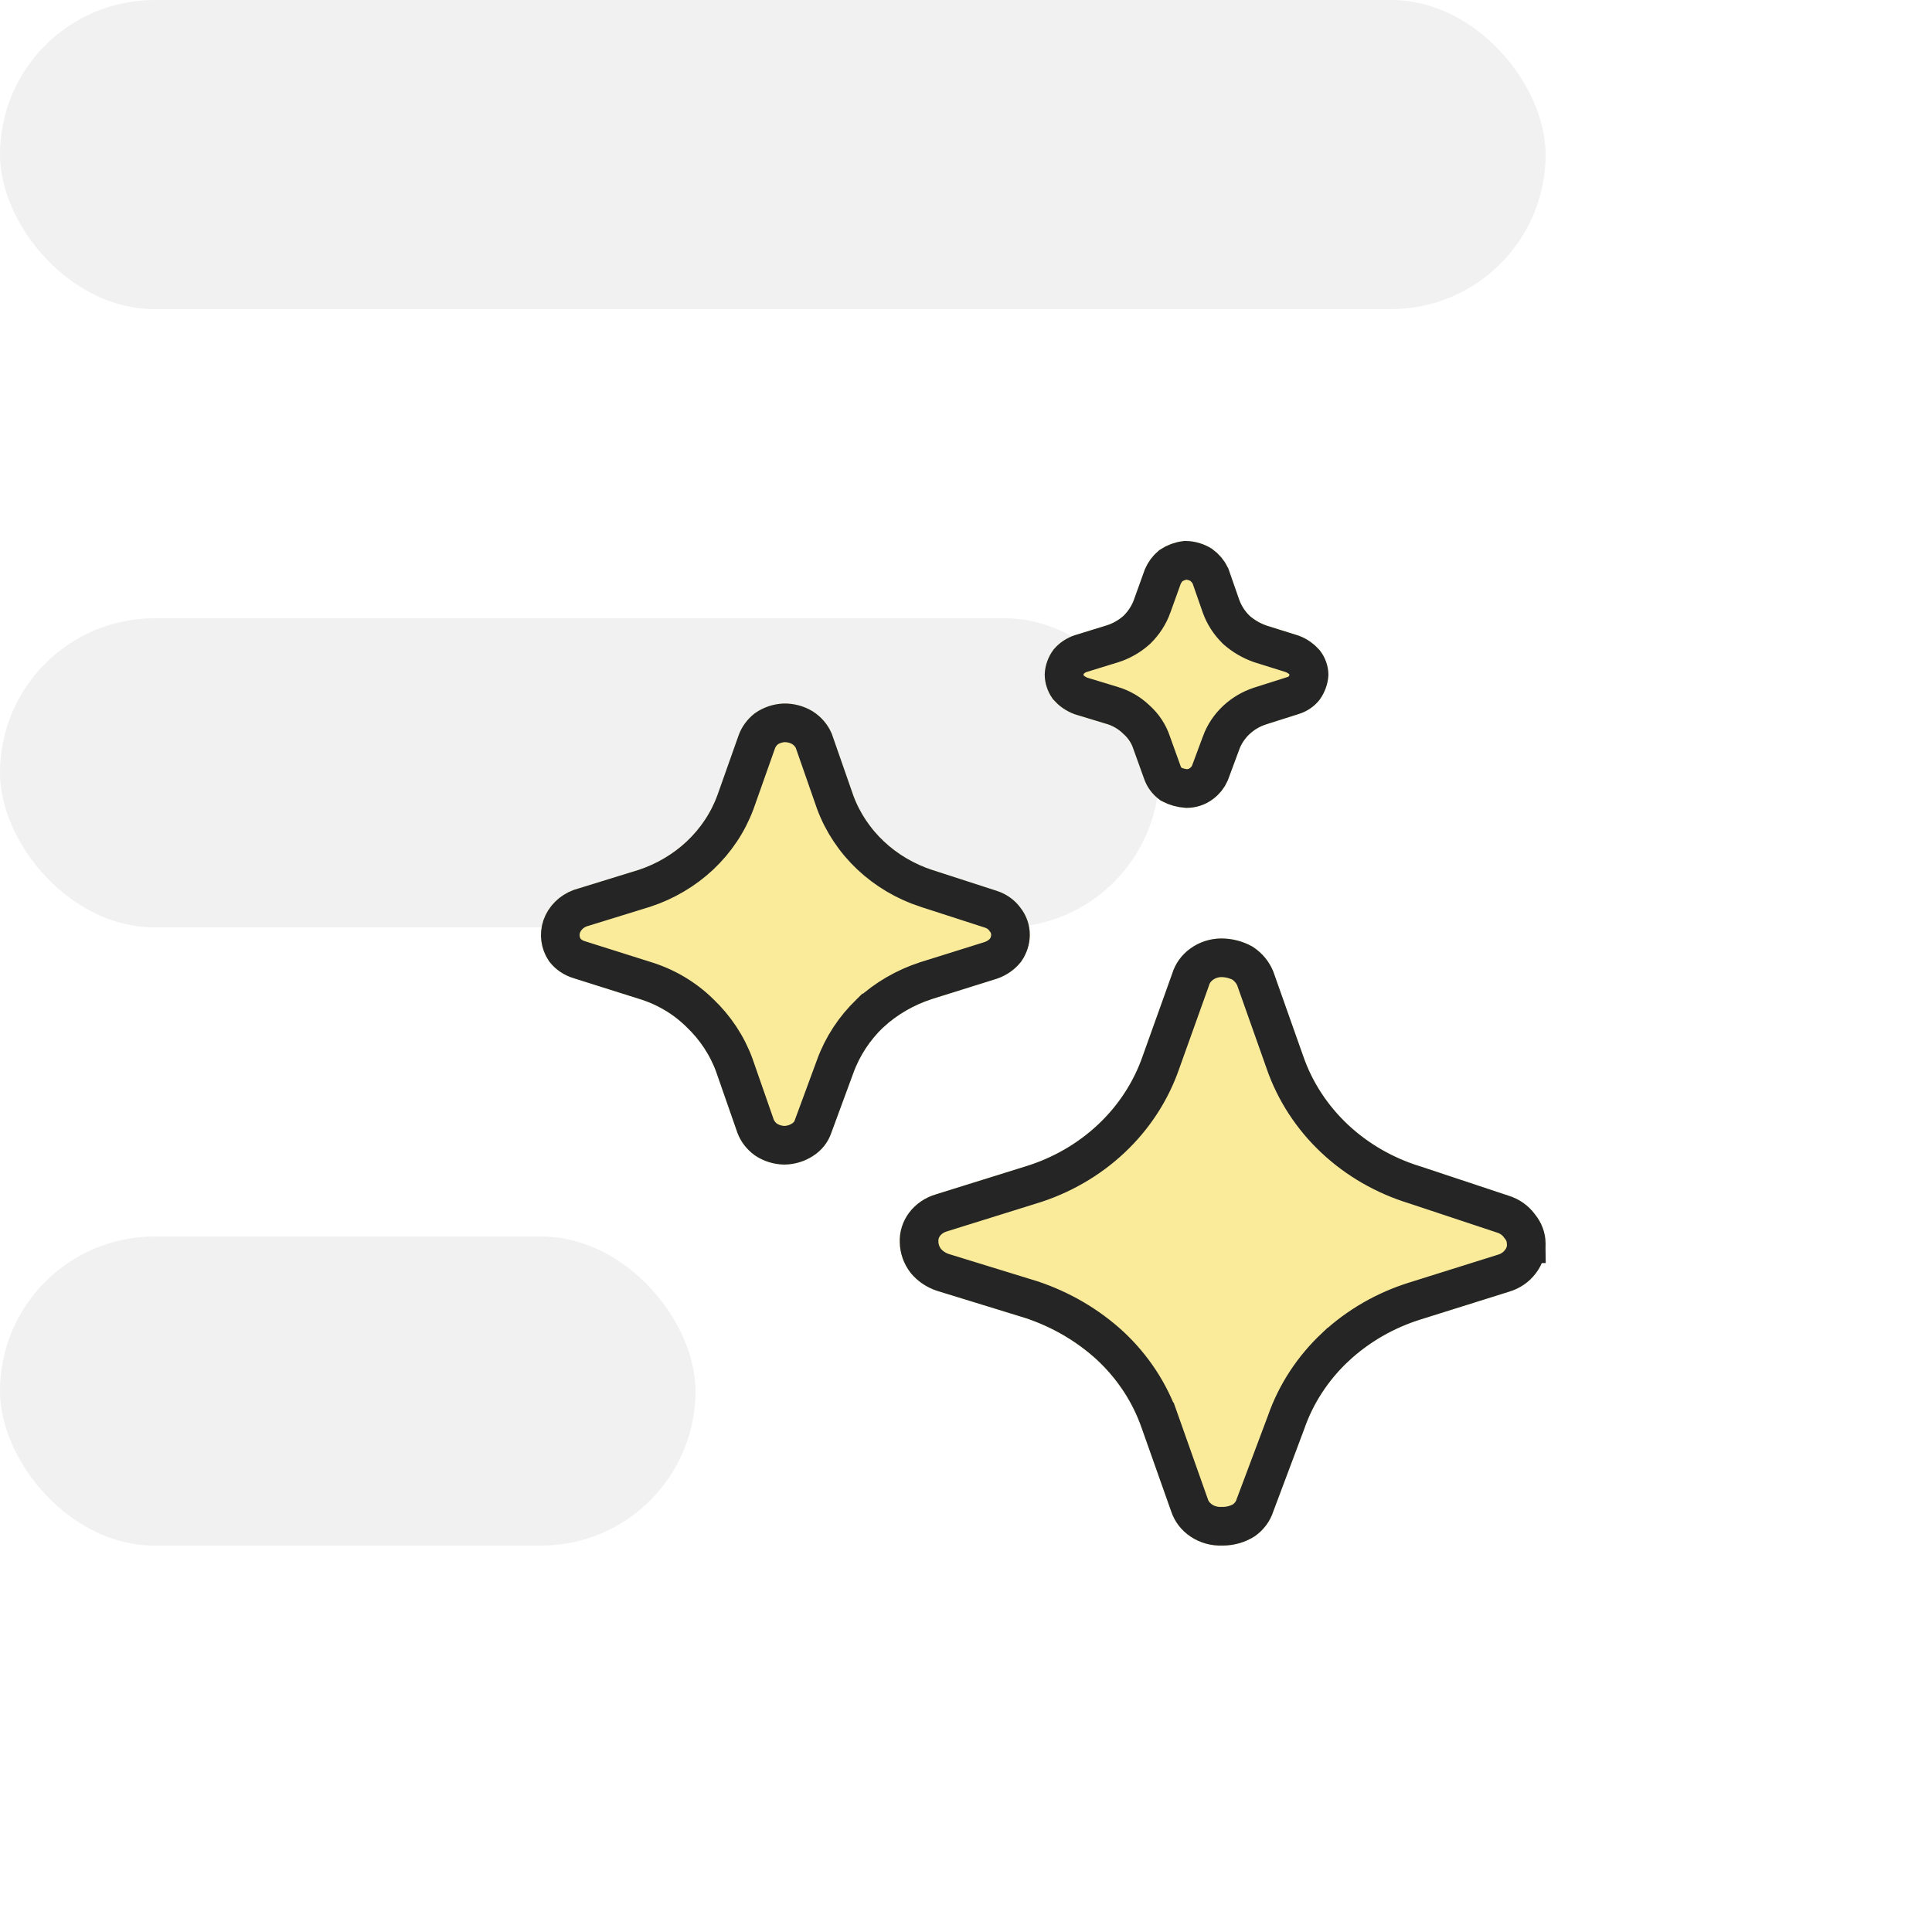 <svg width="50" height="50" viewBox="0 0 50 50" fill="none" xmlns="http://www.w3.org/2000/svg">
<rect y="32" width="18" height="8" rx="4" fill="#F1F1F1"/>
<rect y="16" width="30" height="8" rx="4" fill="#F1F1F1"/>
<rect width="40" height="8" rx="4" fill="#F1F1F1"/>
<g filter="url(#filter0_d_55_11)">
<path d="M40 32.187C40.006 32.461 39.917 32.73 39.746 32.953C39.577 33.18 39.333 33.347 39.052 33.43L36.769 34.146C36.066 34.366 35.426 34.735 34.9 35.226C34.375 35.718 33.981 36.321 33.752 36.984L32.951 39.12C32.868 39.376 32.699 39.6 32.471 39.76C32.226 39.916 31.938 39.999 31.643 39.999C31.347 40.011 31.055 39.93 30.813 39.768C30.571 39.607 30.394 39.374 30.308 39.107L29.547 36.959C29.318 36.296 28.924 35.693 28.399 35.201C27.868 34.712 27.23 34.34 26.53 34.108L24.247 33.405C23.977 33.316 23.74 33.154 23.566 32.94C23.391 32.713 23.293 32.442 23.286 32.161C23.273 31.883 23.36 31.608 23.531 31.381C23.703 31.153 23.95 30.986 24.234 30.905L26.53 30.19C27.242 29.973 27.889 29.601 28.419 29.103C28.948 28.605 29.344 27.996 29.574 27.326L30.335 25.203C30.412 24.942 30.578 24.712 30.807 24.547C31.035 24.381 31.314 24.29 31.603 24.287C31.89 24.287 32.172 24.361 32.417 24.5C32.66 24.657 32.847 24.881 32.951 25.141L33.725 27.326C33.956 27.996 34.351 28.605 34.881 29.103C35.41 29.601 36.057 29.973 36.769 30.19L39.038 30.943C39.315 31.028 39.554 31.196 39.719 31.421C39.9 31.64 39.999 31.909 40 32.187ZM26.651 24.199C26.649 24.445 26.57 24.685 26.425 24.889C26.267 25.092 26.048 25.245 25.797 25.329L24.115 25.857C23.644 26.01 23.217 26.258 22.86 26.585C22.512 26.919 22.247 27.323 22.086 27.766L21.512 29.323C21.431 29.563 21.266 29.771 21.045 29.913C20.825 30.058 20.565 30.136 20.297 30.139C20.023 30.135 19.758 30.052 19.536 29.901C19.326 29.75 19.168 29.545 19.082 29.31L18.535 27.741C18.374 27.301 18.11 26.901 17.761 26.572C17.419 26.235 16.992 25.984 16.519 25.844L14.851 25.316C14.592 25.24 14.367 25.085 14.21 24.877C14.104 24.72 14.036 24.543 14.011 24.359C13.986 24.175 14.005 23.988 14.066 23.811C14.127 23.634 14.229 23.473 14.365 23.338C14.501 23.203 14.667 23.098 14.851 23.03L16.519 22.516C16.991 22.36 17.42 22.107 17.774 21.774C18.128 21.442 18.397 21.038 18.562 20.594L19.109 19.049C19.188 18.818 19.336 18.613 19.536 18.459C19.749 18.308 20.005 18.221 20.27 18.208C20.54 18.201 20.805 18.271 21.031 18.409C21.254 18.55 21.426 18.751 21.525 18.986L22.086 20.594C22.251 21.038 22.52 21.442 22.874 21.774C23.227 22.107 23.656 22.36 24.128 22.516L25.797 23.056C26.047 23.136 26.262 23.291 26.411 23.495C26.569 23.7 26.653 23.946 26.651 24.199ZM34.38 17.466C34.367 17.695 34.289 17.917 34.153 18.107C34.014 18.286 33.817 18.418 33.592 18.484L32.764 18.748C32.603 18.8 32.457 18.886 32.337 18.999C32.217 19.112 32.126 19.25 32.07 19.401L31.776 20.192C31.696 20.385 31.562 20.554 31.389 20.682C31.192 20.83 30.947 20.91 30.695 20.908C30.464 20.894 30.24 20.83 30.041 20.72C29.841 20.581 29.692 20.388 29.614 20.167L29.333 19.388C29.285 19.234 29.193 19.095 29.066 18.986C28.949 18.87 28.802 18.784 28.639 18.735L27.812 18.484C27.591 18.403 27.398 18.269 27.251 18.095C27.112 17.906 27.038 17.683 27.037 17.454C27.045 17.224 27.124 17.002 27.264 16.813C27.408 16.639 27.603 16.508 27.825 16.437L28.639 16.185C28.804 16.133 28.954 16.047 29.08 15.934C29.2 15.816 29.291 15.675 29.347 15.52L29.627 14.741C29.707 14.546 29.834 14.374 30.001 14.239C30.192 14.106 30.418 14.023 30.655 14C30.907 13.999 31.154 14.069 31.363 14.201C31.551 14.334 31.698 14.512 31.79 14.716L32.07 15.52C32.126 15.675 32.217 15.816 32.337 15.934C32.461 16.043 32.606 16.128 32.764 16.185L33.605 16.449C33.819 16.528 34.008 16.658 34.153 16.826C34.298 17.012 34.378 17.236 34.38 17.466Z" fill="#F9EB9A"/>
<path d="M39.5 32.188H39.499L39.5 32.199C39.504 32.356 39.453 32.514 39.35 32.648L39.35 32.648L39.345 32.654C39.243 32.791 39.092 32.897 38.911 32.95L38.911 32.95L38.902 32.953L36.62 33.669C35.847 33.91 35.141 34.317 34.559 34.861L34.558 34.861C33.977 35.406 33.538 36.075 33.282 36.815L32.483 38.944L32.479 38.954L32.476 38.965C32.428 39.111 32.331 39.245 32.193 39.344C32.032 39.444 31.841 39.499 31.644 39.499L31.633 39.499L31.623 39.499C31.43 39.507 31.243 39.454 31.091 39.352C30.939 39.251 30.834 39.11 30.784 38.954L30.782 38.947L30.779 38.94L30.02 36.796C30.019 36.796 30.019 36.795 30.019 36.794C29.763 36.053 29.324 35.382 28.741 34.836L28.738 34.833C28.154 34.295 27.453 33.886 26.687 33.633L26.687 33.633L26.677 33.63L24.4 32.929C24.221 32.869 24.069 32.764 23.958 32.63C23.849 32.486 23.79 32.318 23.786 32.148L23.786 32.148L23.786 32.139C23.778 31.979 23.827 31.819 23.93 31.682C24.034 31.545 24.188 31.439 24.371 31.387L24.371 31.387L24.383 31.383L26.675 30.668C26.676 30.668 26.677 30.668 26.677 30.668C27.46 30.429 28.175 30.018 28.761 29.467C29.347 28.916 29.788 28.239 30.046 27.492L30.805 25.372L30.81 25.359L30.814 25.346C30.859 25.195 30.957 25.055 31.1 24.952C31.242 24.849 31.419 24.789 31.606 24.787C31.801 24.787 31.992 24.837 32.158 24.928C32.309 25.029 32.42 25.166 32.484 25.318L33.252 27.488C33.253 27.489 33.253 27.49 33.253 27.491C33.511 28.239 33.952 28.916 34.538 29.467C35.123 30.017 35.836 30.427 36.617 30.666L38.881 31.418L38.881 31.418L38.891 31.421C39.069 31.476 39.217 31.582 39.317 31.717L39.325 31.728L39.334 31.739C39.443 31.871 39.499 32.029 39.5 32.188ZM23.965 25.379L23.965 25.379L23.96 25.381C23.422 25.556 22.933 25.841 22.523 26.216L22.522 26.216L22.514 26.224C22.112 26.61 21.805 27.077 21.616 27.594C21.616 27.594 21.616 27.594 21.616 27.595L21.043 29.15L21.043 29.15L21.038 29.163C20.995 29.291 20.904 29.409 20.774 29.493L20.774 29.493L20.77 29.495C20.634 29.585 20.47 29.636 20.298 29.639C20.125 29.635 19.959 29.582 19.823 29.491C19.695 29.398 19.603 29.276 19.553 29.142L19.007 27.576L19.007 27.576L19.005 27.569C18.817 27.056 18.51 26.593 18.108 26.212C17.708 25.819 17.212 25.529 16.666 25.366L15.001 24.84L15.001 24.84L14.992 24.837C14.837 24.791 14.707 24.701 14.617 24.586C14.557 24.495 14.52 24.395 14.506 24.292C14.492 24.186 14.503 24.078 14.538 23.975C14.574 23.872 14.635 23.775 14.718 23.692C14.798 23.612 14.898 23.547 15.012 23.504L16.667 22.993L16.667 22.993L16.675 22.991C17.215 22.813 17.708 22.523 18.117 22.139C18.525 21.754 18.838 21.286 19.03 20.768L19.03 20.768L19.033 20.761L19.58 19.216L19.58 19.216L19.582 19.21C19.627 19.078 19.713 18.956 19.833 18.861C19.963 18.771 20.122 18.716 20.289 18.707C20.46 18.704 20.627 18.749 20.767 18.833C20.901 18.919 21.001 19.037 21.059 19.168L21.614 20.759L21.614 20.759L21.617 20.768C21.81 21.286 22.123 21.754 22.531 22.139C22.939 22.523 23.432 22.813 23.972 22.991L23.974 22.991L25.643 23.531L25.643 23.531C25.796 23.581 25.922 23.673 26.007 23.79L26.011 23.796L26.016 23.801C26.107 23.919 26.152 24.057 26.151 24.194C26.15 24.332 26.107 24.47 26.024 24.59C25.93 24.707 25.798 24.8 25.642 24.854L23.965 25.379ZM33.452 18.004L33.452 18.004L33.44 18.008L32.612 18.271L32.61 18.272C32.381 18.346 32.17 18.47 31.994 18.635C31.819 18.799 31.684 19.002 31.601 19.227C31.601 19.228 31.601 19.228 31.601 19.229L31.312 20.007C31.267 20.111 31.192 20.206 31.092 20.28L31.092 20.28L31.088 20.283C30.985 20.361 30.852 20.407 30.711 20.408C30.568 20.398 30.429 20.359 30.306 20.294C30.2 20.215 30.125 20.112 30.085 20L30.084 19.997L29.807 19.228C29.731 18.991 29.591 18.782 29.405 18.618C29.23 18.45 29.017 18.326 28.784 18.256C28.783 18.256 28.783 18.256 28.782 18.256L27.972 18.01C27.842 17.96 27.73 17.882 27.644 17.785C27.575 17.686 27.54 17.574 27.537 17.462C27.543 17.343 27.584 17.226 27.658 17.122C27.738 17.029 27.847 16.955 27.976 16.913L28.787 16.663L28.787 16.663L28.792 16.662C29.022 16.588 29.234 16.467 29.413 16.307L29.422 16.299L29.431 16.29C29.602 16.121 29.735 15.916 29.817 15.69L29.817 15.689L30.093 14.922C30.14 14.814 30.21 14.717 30.302 14.639C30.412 14.566 30.542 14.517 30.681 14.5C30.826 14.503 30.966 14.545 31.084 14.617C31.191 14.695 31.273 14.794 31.326 14.904L31.598 15.684L31.598 15.684L31.6 15.69C31.682 15.916 31.814 16.121 31.986 16.29L31.997 16.301L32.008 16.311C32.18 16.461 32.379 16.577 32.593 16.655L32.604 16.659L32.615 16.663L33.442 16.922C33.571 16.971 33.681 17.048 33.766 17.144C33.837 17.238 33.875 17.347 33.879 17.456C33.87 17.579 33.827 17.7 33.752 17.808C33.68 17.897 33.577 17.968 33.452 18.004Z" stroke="#252525"/>
</g>
<defs>
<filter id="filter0_d_55_11" x="4" y="4" width="46" height="46" filterUnits="userSpaceOnUse" color-interpolation-filters="sRGB">
<feFlood flood-opacity="0" result="BackgroundImageFix"/>
<feColorMatrix in="SourceAlpha" type="matrix" values="0 0 0 0 0 0 0 0 0 0 0 0 0 0 0 0 0 0 127 0" result="hardAlpha"/>
<feOffset/>
<feGaussianBlur stdDeviation="5"/>
<feComposite in2="hardAlpha" operator="out"/>
<feColorMatrix type="matrix" values="0 0 0 0 0 0 0 0 0 0 0 0 0 0 0 0 0 0 0.5 0"/>
<feBlend mode="normal" in2="BackgroundImageFix" result="effect1_dropShadow_55_11"/>
<feBlend mode="normal" in="SourceGraphic" in2="effect1_dropShadow_55_11" result="shape"/>
</filter>
</defs>
</svg>
